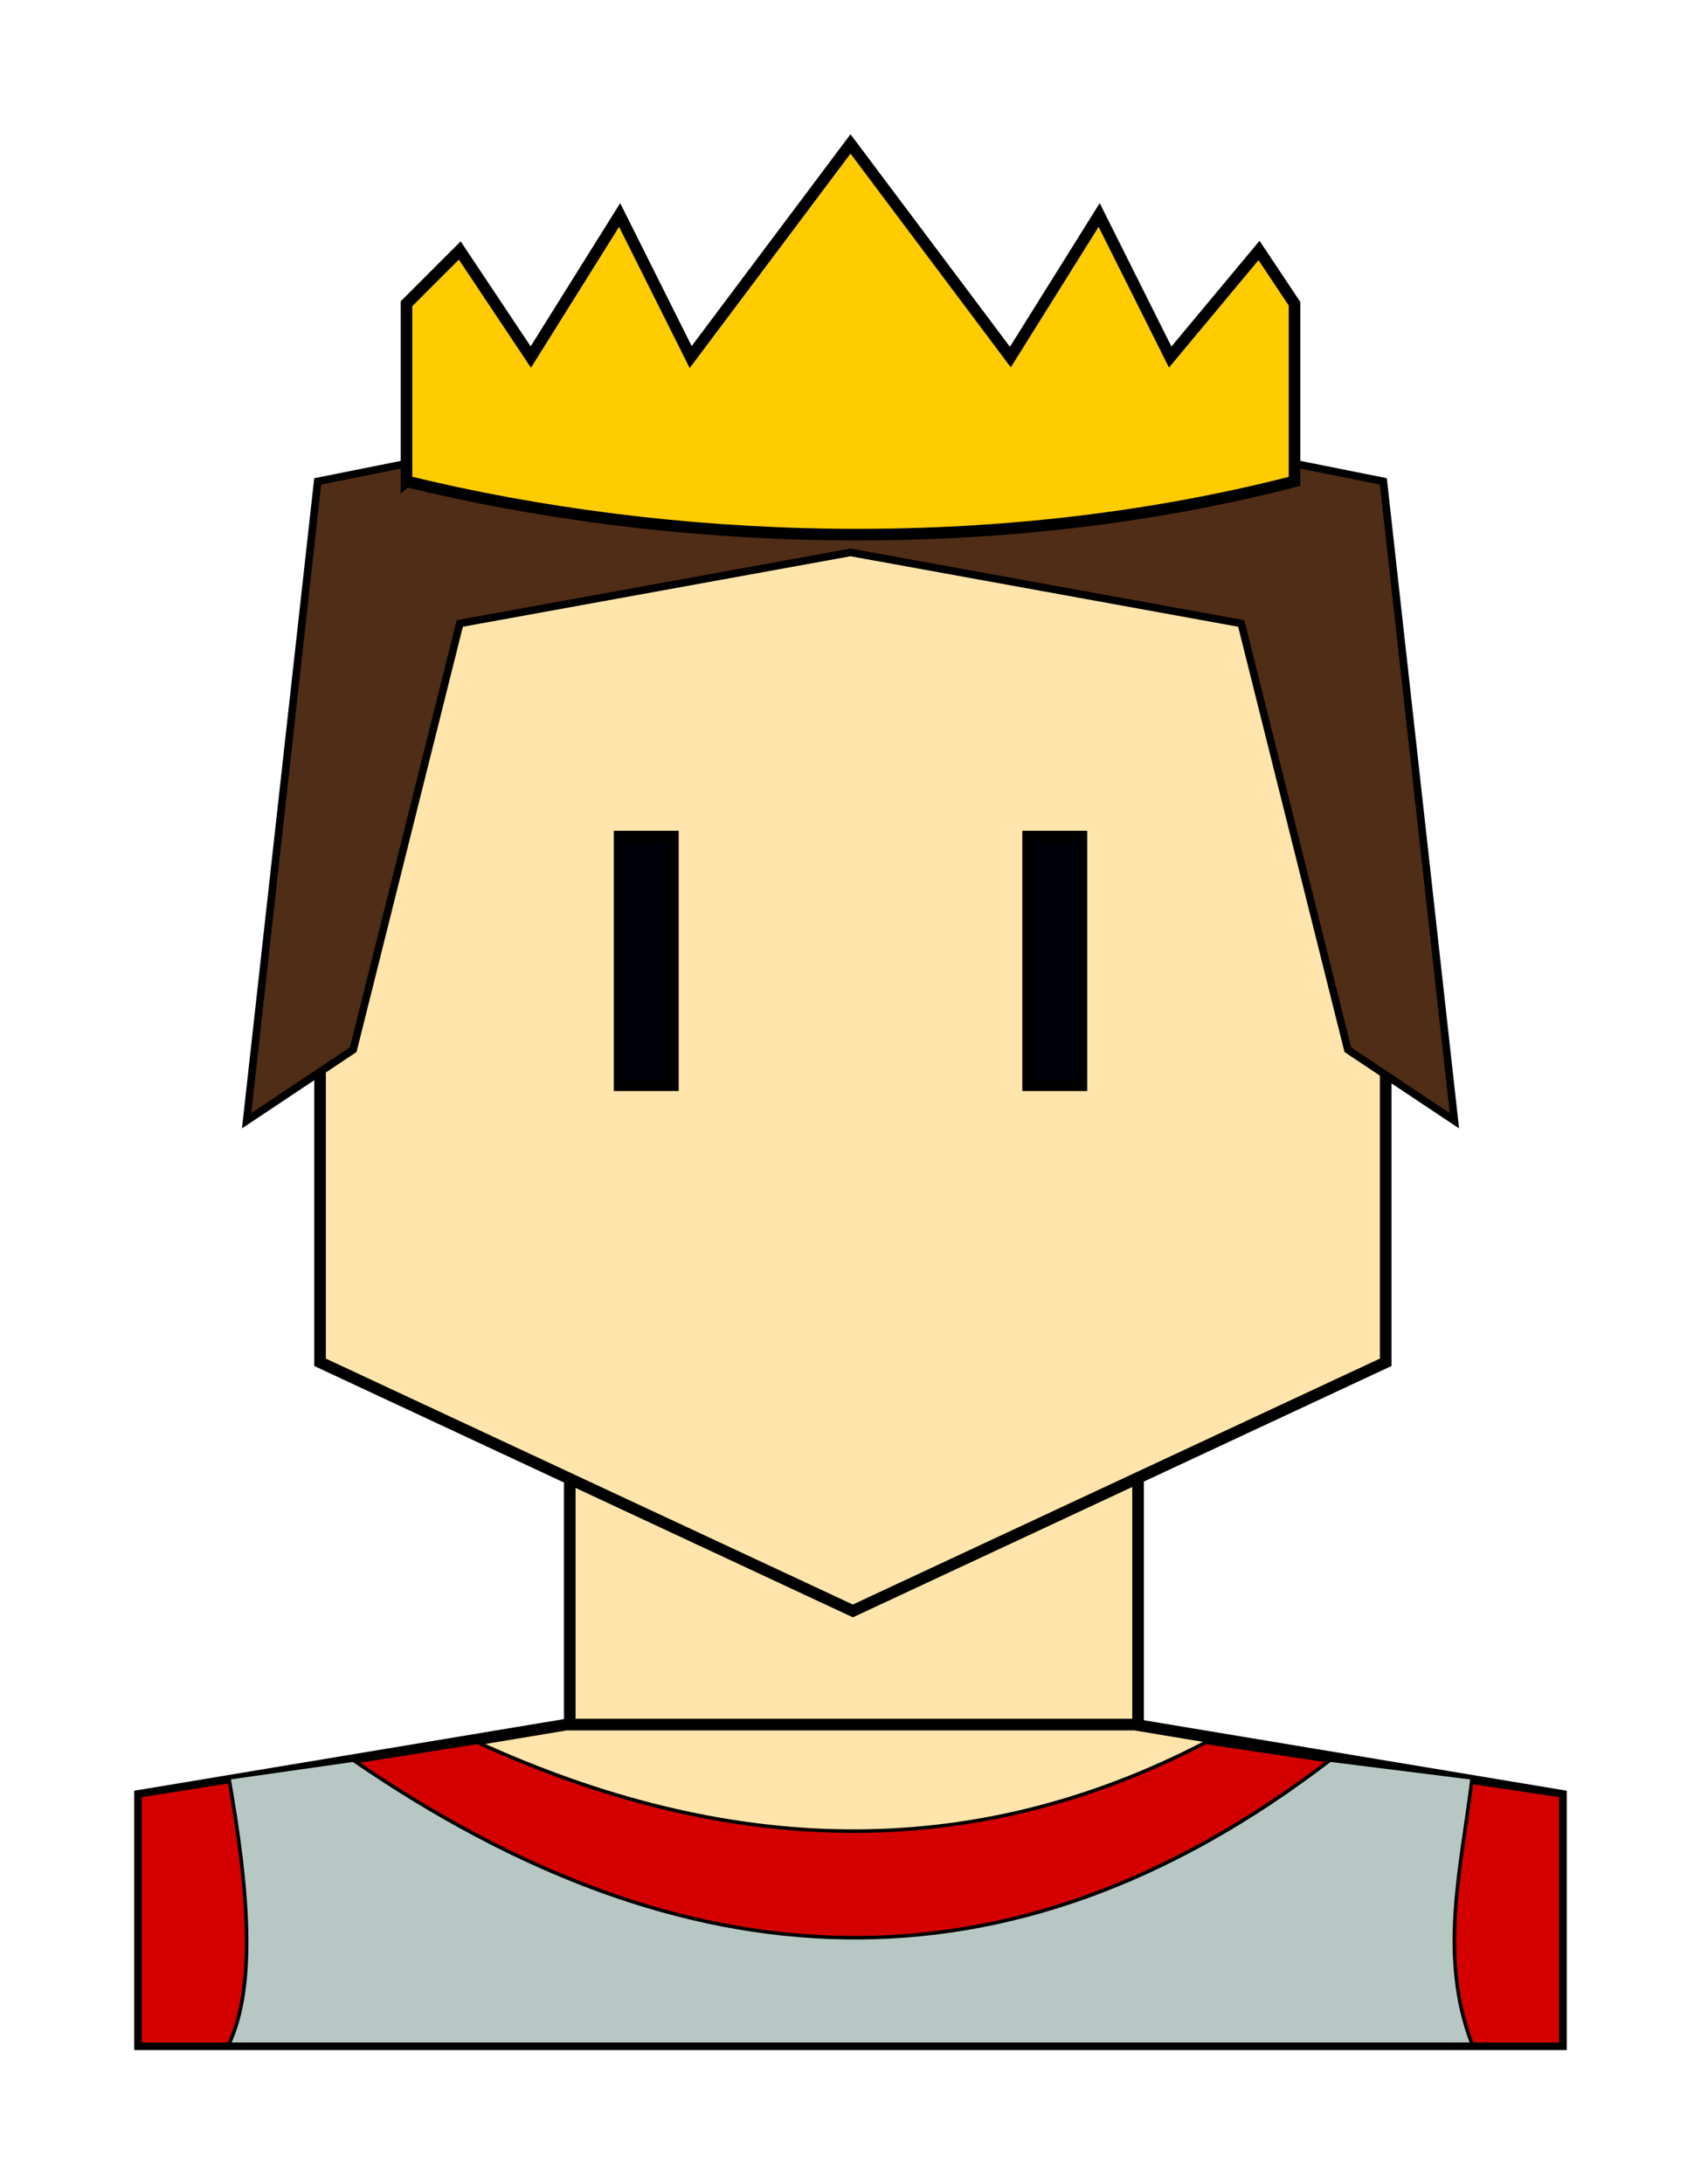 <?xml version="1.0" encoding="UTF-8" standalone="no"?>
<!-- Created with Inkscape (http://www.inkscape.org/) -->

<svg
   xmlns:dc="http://purl.org/dc/elements/1.1/"
   xmlns:cc="http://creativecommons.org/ns#"
   xmlns:rdf="http://www.w3.org/1999/02/22-rdf-syntax-ns#"
   xmlns:svg="http://www.w3.org/2000/svg"
   xmlns="http://www.w3.org/2000/svg"
   xmlns:xlink="http://www.w3.org/1999/xlink"
   xmlns:sodipodi="http://sodipodi.sourceforge.net/DTD/sodipodi-0.dtd"
   xmlns:inkscape="http://www.inkscape.org/namespaces/inkscape"
   width="126.698mm"
   height="162.705mm"
   viewBox="0 0 126.698 162.705"
   version="1.1"
   id="svg8"
   inkscape:version="0.91 r13725"
   sodipodi:docname="Prince.svg">
  <defs
     id="defs2">
    <pattern
       inkscape:collect="always"
       xlink:href="#Strips1_1"
       id="pattern6033"
       patternTransform="matrix(37.795,0,0,37.795,-189.5,-552.02)" />
    <pattern
       inkscape:isstock="true"
       inkscape:stockid="Stripes 1:1"
       id="Strips1_1"
       patternTransform="translate(0,0) scale(10,10)"
       height="1"
       width="2"
       patternUnits="userSpaceOnUse"
       inkscape:collect="always">
      <rect
         id="rect5272"
         height="2"
         width="1"
         y="-0.5"
         x="0"
         style="fill:black;stroke:none" />
    </pattern>
    <pattern
       patternUnits="userSpaceOnUse"
       width="401"
       height="91"
       patternTransform="matrix(0.265,0,0,0.265,50.139,146.055)"
       id="pattern6030">
      <path
         sodipodi:nodetypes="ccccccc"
         inkscape:connector-curvature="0"
         id="path4552"
         d="M 120.5,0.5 0.5,20.5 0.5,90.5 H 400.5 V 20.5 l -120,-20 z"
         style="fill:url(#pattern6033);fill-opacity:1;stroke:#000000;stroke-width:1px;stroke-linecap:butt;stroke-linejoin:miter;stroke-opacity:1" />
    </pattern>
  </defs>
  <sodipodi:namedview
     id="base"
     pagecolor="#ffffff"
     bordercolor="#666666"
     borderopacity="1.0"
     inkscape:pageopacity="0.0"
     inkscape:pageshadow="2"
     inkscape:zoom="0.5303301"
     inkscape:cx="-106.14687"
     inkscape:cy="359.7023"
     inkscape:document-units="mm"
     inkscape:current-layer="layer1"
     showgrid="false"
     inkscape:snap-to-guides="true"
     inkscape:snap-grids="true"
     inkscape:snap-others="false"
     inkscape:object-nodes="true"
     inkscape:snap-nodes="true"
     inkscape:snap-global="true"
     inkscape:snap-bbox="false"
     inkscape:bbox-nodes="false"
     inkscape:bbox-paths="false"
     inkscape:snap-midpoints="false"
     inkscape:snap-center="true"
     inkscape:snap-smooth-nodes="true"
     inkscape:object-paths="true"
     inkscape:snap-intersection-paths="true"
     inkscape:window-width="1366"
     inkscape:window-height="705"
     inkscape:window-x="-8"
     inkscape:window-y="-8"
     inkscape:window-maximized="1"
     fit-margin-left="10"
     fit-margin-top="10"
     fit-margin-bottom="10"
     fit-margin-right="10">
    <inkscape:grid
       type="xygrid"
       id="grid3733"
       originx="-45.13"
       originy="-111.276" />
  </sodipodi:namedview>
  <g
     inkscape:label="Calque 1"
     inkscape:groupmode="layer"
     id="layer1"
     transform="translate(-45.13,-23.019)">
    <path
       style="fill:#ffe5ab;fill-opacity:1;stroke:#000000;stroke-width:0.865;stroke-linecap:butt;stroke-linejoin:miter;stroke-miterlimit:4;stroke-dasharray:none;stroke-opacity:1"
       d="m 87.566,133.099 42.333,0 0,18.521 -42.333,0 z"
       id="path4550"
       inkscape:connector-curvature="0"
       sodipodi:nodetypes="ccccc" />
    <path
       style="fill:#ffe5ab;fill-opacity:1;stroke:#000000;stroke-width:0.865;stroke-linecap:butt;stroke-linejoin:miter;stroke-miterlimit:4;stroke-dasharray:none;stroke-opacity:1"
       d="m 68.968,63.638 39.688,-7.938 39.688,7.938 0,60.854 -39.688,18.521 -39.688,-18.521 z"
       id="path3731"
       inkscape:connector-curvature="0"
       sodipodi:nodetypes="ccccccc" />
    <path
       style="fill:#ffe5ab;fill-opacity:1;stroke:#000000;stroke-width:0.865;stroke-linecap:butt;stroke-linejoin:miter;stroke-miterlimit:4;stroke-dasharray:none;stroke-opacity:1"
       d="m 87.312,151.479 -31.75,5.292 10e-7,18.521 105.833,0 0,-18.521 -31.75,-5.292 z"
       id="path6037"
       inkscape:connector-curvature="0"
       sodipodi:nodetypes="ccccccc" />
    <rect
       style="opacity:1;fill:#00000c;fill-opacity:1;stroke:#000000;stroke-width:0.865;stroke-miterlimit:4;stroke-dasharray:none;stroke-opacity:1"
       id="rect7019"
       width="3.969"
       height="18.521"
       x="121.708"
       y="85.333" />
    <rect
       style="opacity:1;fill:#00000c;fill-opacity:1;stroke:#000000;stroke-width:0.865;stroke-miterlimit:4;stroke-dasharray:none;stroke-opacity:1"
       id="rect7019-9"
       width="3.969"
       height="18.521"
       x="91.281"
       y="85.333" />
    <path
       style="fill:#d40000;stroke:#000000;stroke-width:0.265px;stroke-linecap:butt;stroke-linejoin:miter;stroke-opacity:1"
       d="m 80.698,152.802 c 18.532,8.473 36.648,9.16 54.24,0 l 26.458,3.969 0,18.521 -105.833,0 0,-18.521 z"
       id="path824"
       inkscape:connector-curvature="0"
       sodipodi:nodetypes="ccccccc" />
    <path
       style="fill:#b7c8c4;stroke:#000000;stroke-width:0.265px;stroke-linecap:butt;stroke-linejoin:miter;stroke-opacity:1"
       d="m 62.177,155.448 c 1.431,8.141 2.072,15.439 0,19.844 l 92.604,0 c -2.537,-6.615 -0.788,-13.229 0,-19.844 L 144.198,154.125 c -24.008,18.434 -48.283,16.829 -72.76,0 z"
       id="path828"
       inkscape:connector-curvature="0"
       sodipodi:nodetypes="ccccccc" />
    <path
       style="fill:#502d16;fill-opacity:1;stroke:#000001;stroke-width:0.565;stroke-linecap:butt;stroke-linejoin:miter;stroke-miterlimit:4;stroke-dasharray:none;stroke-opacity:1"
       d="M 71.438,101.208 63.5,106.5 l 5.292,-47.625 39.688,-7.937 39.688,7.937 5.292,47.625 -7.938,-5.292 -7.938,-31.75 -29.104,-5.292 -29.104,5.292 z"
       id="path829"
       inkscape:connector-curvature="0"
       sodipodi:nodetypes="ccccccccccc" />
    <path
       style="fill:#ffcc00;stroke:#000000;stroke-width:0.865;stroke-linecap:butt;stroke-linejoin:miter;stroke-miterlimit:4;stroke-dasharray:none;stroke-opacity:1"
       d="m 75.406,58.875 0,-13.229 3.969,-3.969 5.292,7.938 6.615,-10.583 5.292,10.583 11.906,-15.875 11.906,15.875 L 127,39.031 l 5.292,10.583 6.615,-7.938 2.646,3.969 0,13.229 c -22.612,5.829 -46.816,4.728 -66.146,-10e-7 z"
       id="path831"
       inkscape:connector-curvature="0"
       sodipodi:nodetypes="cccccccccccccc" />
  </g>
</svg>
